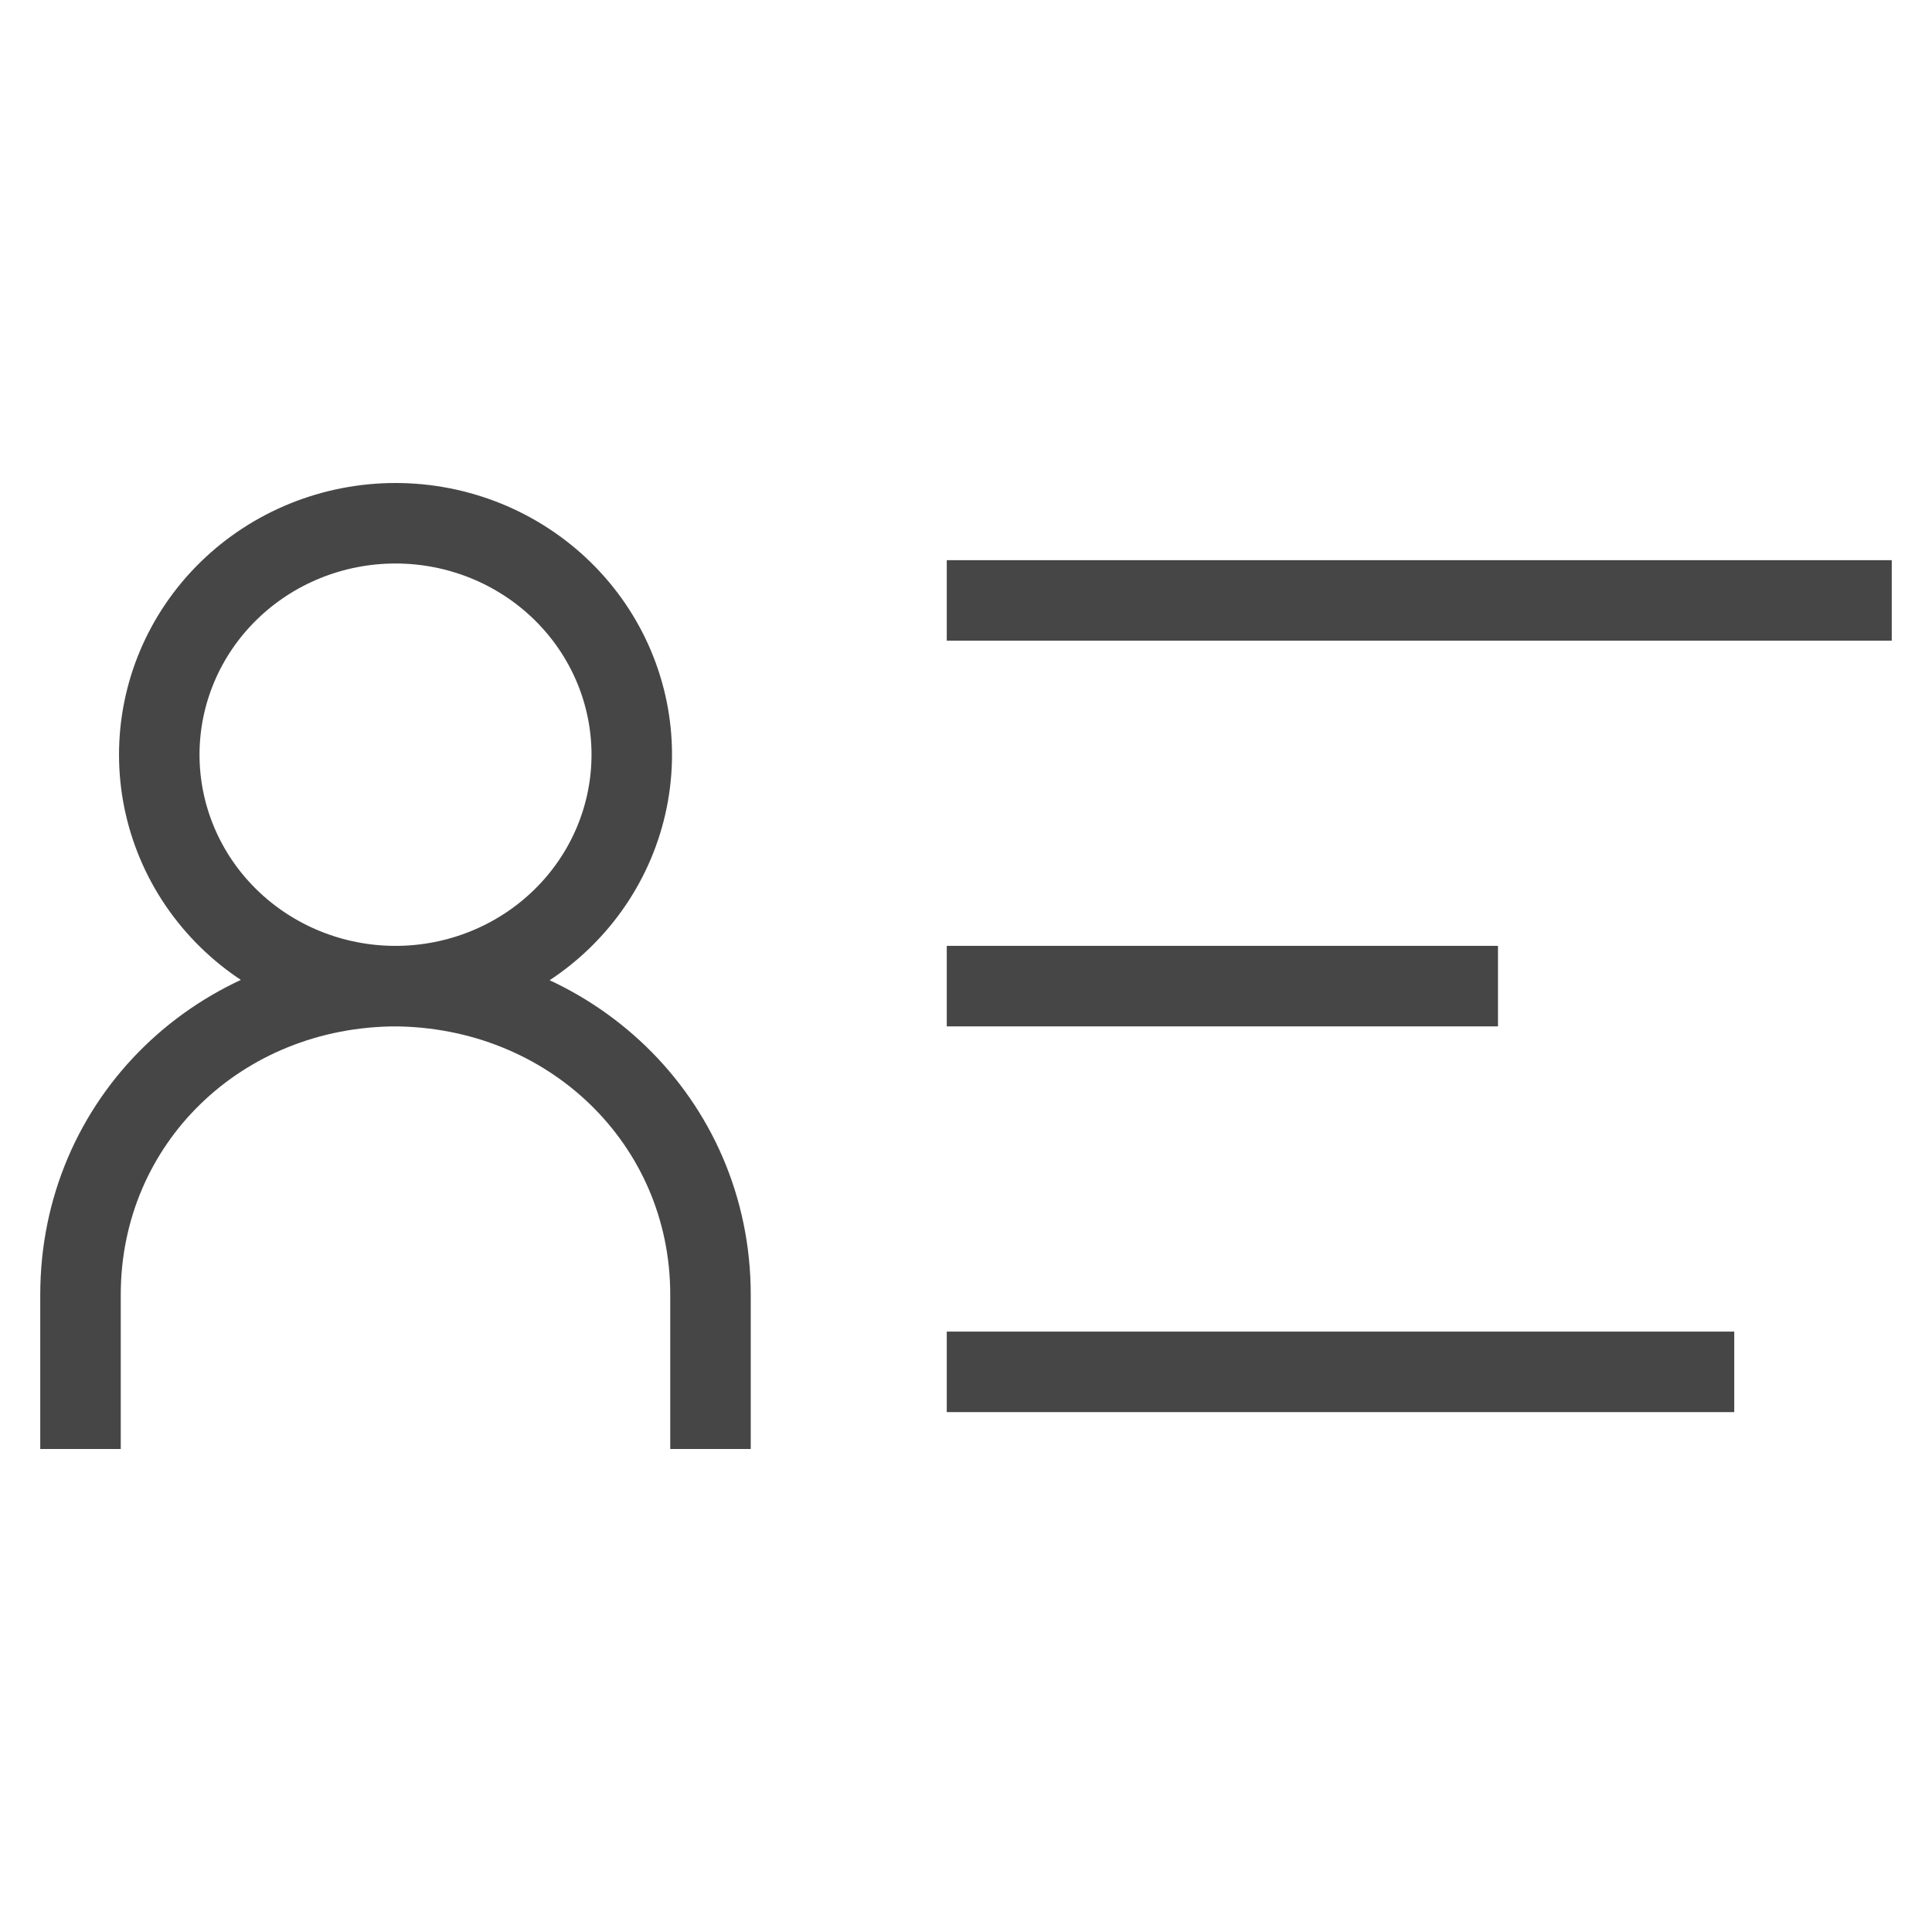 <svg width="48" height="48" viewBox="0 0 48 48" fill="none" xmlns="http://www.w3.org/2000/svg">
<path d="M17.652 36V32.167C17.652 27.854 14.156 24.5 9.756 24.5H9.861C5.459 24.5 2 27.854 2 32.167V36M23.522 14.917H47M23.522 34.083H43.087M23.522 24.5H37.217M9.826 24.5C8.269 24.5 6.776 23.894 5.676 22.816C4.575 21.738 3.957 20.275 3.957 18.75C3.957 17.225 4.575 15.762 5.676 14.684C6.776 13.606 8.269 13 9.826 13C11.383 13 12.876 13.606 13.976 14.684C15.077 15.762 15.696 17.225 15.696 18.75C15.696 20.275 15.077 21.738 13.976 22.816C12.876 23.894 11.383 24.5 9.826 24.5Z" stroke="#474646" stroke-width="2"/>
</svg>
